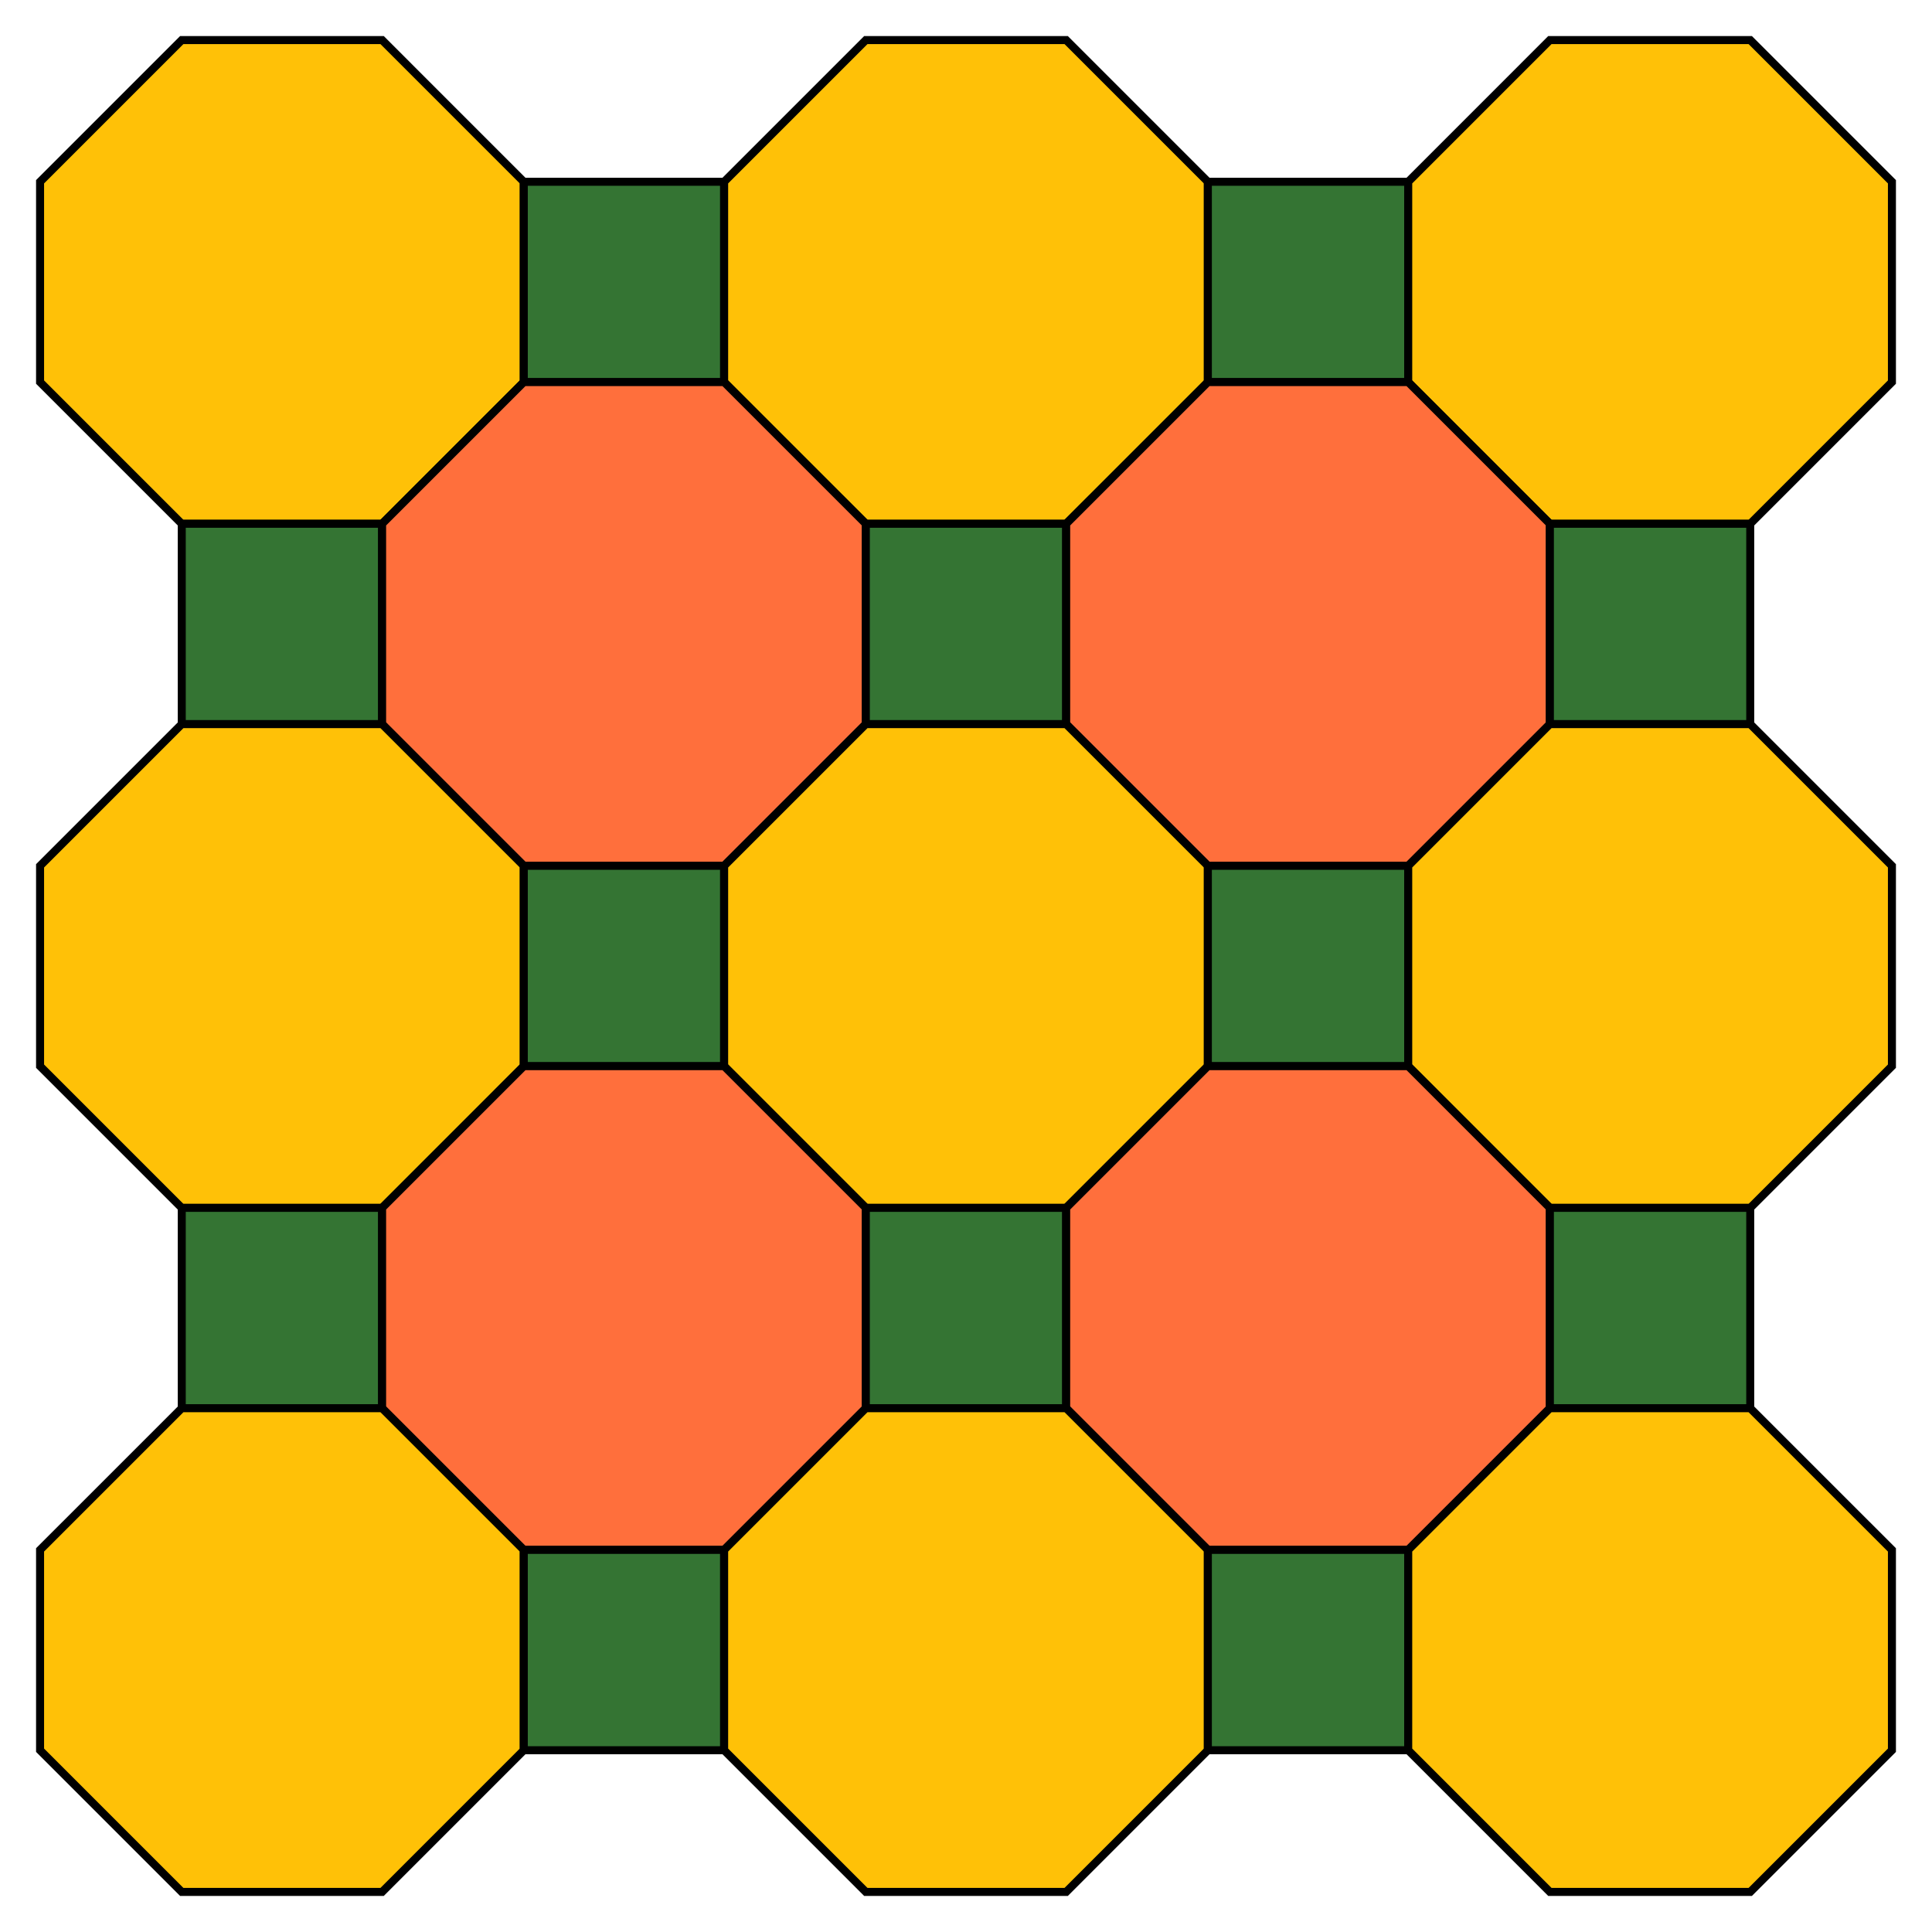 <?xml version="1.0" encoding="UTF-8" standalone="no"?>
<!DOCTYPE svg PUBLIC "-//W3C//DTD SVG 1.1//EN" "http://www.w3.org/Graphics/SVG/1.1/DTD/svg11.dtd">
<svg width="241.066" height="241.066" viewBox="0 0 241.066 241.066" xmlns="http://www.w3.org/2000/svg" xmlns:xlink="http://www.w3.org/1999/xlink">
    <polygon points="22.678,5.0 47.678,5.0 65.355,22.678 65.355,47.678 47.678,65.355 22.678,65.355 5,47.678 5.0,22.678" stroke="black" stroke-linecap="round" stroke-width="1" fill="#FFC107"/>
    <polygon points="65.355,22.678 90.355,22.678 90.355,47.678 65.355,47.678" stroke="black" stroke-linecap="round" stroke-width="1" fill="#347433"/>
    <polygon points="108.033,5.0 133.033,5.0 150.711,22.678 150.711,47.678 133.033,65.355 108.033,65.355 90.355,47.678 90.355,22.678" stroke="black" stroke-linecap="round" stroke-width="1" fill="#FFC107"/>
    <polygon points="150.711,22.678 175.711,22.678 175.711,47.678 150.711,47.678" stroke="black" stroke-linecap="round" stroke-width="1" fill="#347433"/>
    <polygon points="193.388,5.0 218.388,5.0 236.066,22.678 236.066,47.678 218.388,65.355 193.388,65.355 175.711,47.678 175.711,22.678" stroke="black" stroke-linecap="round" stroke-width="1" fill="#FFC107"/>
    <polygon points="22.678,65.355 47.678,65.355 47.678,90.355 22.678,90.355" stroke="black" stroke-linecap="round" stroke-width="1" fill="#347433"/>
    <polygon points="65.355,47.678 90.355,47.678 108.033,65.355 108.033,90.355 90.355,108.033 65.355,108.033 47.678,90.355 47.678,65.355" stroke="black" stroke-linecap="round" stroke-width="1" fill="#FF6F3C"/>
    <polygon points="108.033,65.355 133.033,65.355 133.033,90.355 108.033,90.355" stroke="black" stroke-linecap="round" stroke-width="1" fill="#347433"/>
    <polygon points="150.711,47.678 175.711,47.678 193.388,65.355 193.388,90.355 175.711,108.033 150.711,108.033 133.033,90.355 133.033,65.355" stroke="black" stroke-linecap="round" stroke-width="1" fill="#FF6F3C"/>
    <polygon points="193.388,65.355 218.388,65.355 218.388,90.355 193.388,90.355" stroke="black" stroke-linecap="round" stroke-width="1" fill="#347433"/>
    <polygon points="22.678,90.355 47.678,90.355 65.355,108.033 65.355,133.033 47.678,150.711 22.678,150.711 5,133.033 5.0,108.033" stroke="black" stroke-linecap="round" stroke-width="1" fill="#FFC107"/>
    <polygon points="65.355,108.033 90.355,108.033 90.355,133.033 65.355,133.033" stroke="black" stroke-linecap="round" stroke-width="1" fill="#347433"/>
    <polygon points="108.033,90.355 133.033,90.355 150.711,108.033 150.711,133.033 133.033,150.711 108.033,150.711 90.355,133.033 90.355,108.033" stroke="black" stroke-linecap="round" stroke-width="1" fill="#FFC107"/>
    <polygon points="150.711,108.033 175.711,108.033 175.711,133.033 150.711,133.033" stroke="black" stroke-linecap="round" stroke-width="1" fill="#347433"/>
    <polygon points="193.388,90.355 218.388,90.355 236.066,108.033 236.066,133.033 218.388,150.711 193.388,150.711 175.711,133.033 175.711,108.033" stroke="black" stroke-linecap="round" stroke-width="1" fill="#FFC107"/>
    <polygon points="22.678,150.711 47.678,150.711 47.678,175.711 22.678,175.711" stroke="black" stroke-linecap="round" stroke-width="1" fill="#347433"/>
    <polygon points="65.355,133.033 90.355,133.033 108.033,150.711 108.033,175.711 90.355,193.388 65.355,193.388 47.678,175.711 47.678,150.711" stroke="black" stroke-linecap="round" stroke-width="1" fill="#FF6F3C"/>
    <polygon points="108.033,150.711 133.033,150.711 133.033,175.711 108.033,175.711" stroke="black" stroke-linecap="round" stroke-width="1" fill="#347433"/>
    <polygon points="150.711,133.033 175.711,133.033 193.388,150.711 193.388,175.711 175.711,193.388 150.711,193.388 133.033,175.711 133.033,150.711" stroke="black" stroke-linecap="round" stroke-width="1" fill="#FF6F3C"/>
    <polygon points="193.388,150.711 218.388,150.711 218.388,175.711 193.388,175.711" stroke="black" stroke-linecap="round" stroke-width="1" fill="#347433"/>
    <polygon points="22.678,175.711 47.678,175.711 65.355,193.388 65.355,218.388 47.678,236.066 22.678,236.066 5,218.388 5.0,193.388" stroke="black" stroke-linecap="round" stroke-width="1" fill="#FFC107"/>
    <polygon points="65.355,193.388 90.355,193.388 90.355,218.388 65.355,218.388" stroke="black" stroke-linecap="round" stroke-width="1" fill="#347433"/>
    <polygon points="108.033,175.711 133.033,175.711 150.711,193.388 150.711,218.388 133.033,236.066 108.033,236.066 90.355,218.388 90.355,193.388" stroke="black" stroke-linecap="round" stroke-width="1" fill="#FFC107"/>
    <polygon points="150.711,193.388 175.711,193.388 175.711,218.388 150.711,218.388" stroke="black" stroke-linecap="round" stroke-width="1" fill="#347433"/>
    <polygon points="193.388,175.711 218.388,175.711 236.066,193.388 236.066,218.388 218.388,236.066 193.388,236.066 175.711,218.388 175.711,193.388" stroke="black" stroke-linecap="round" stroke-width="1" fill="#FFC107"/>
</svg>
